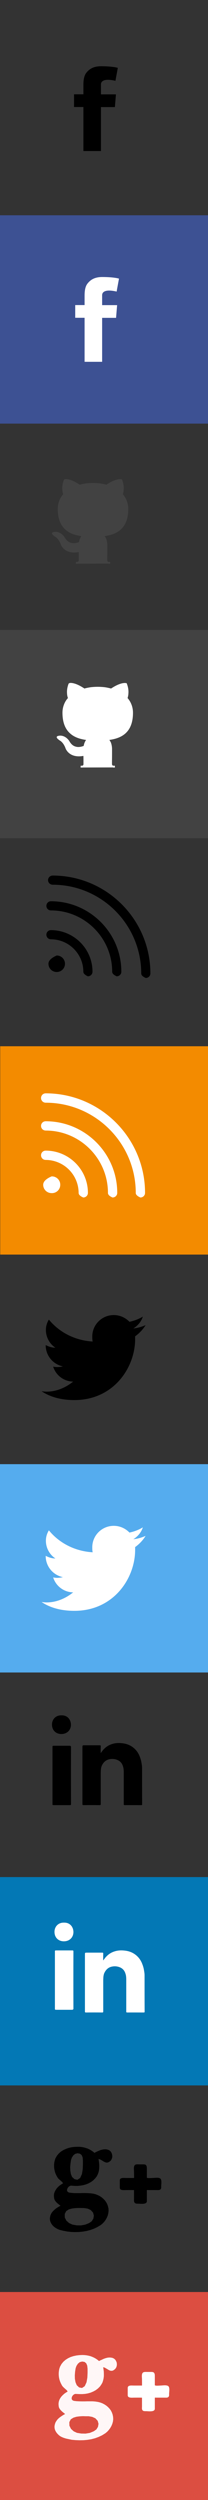 <svg xmlns="http://www.w3.org/2000/svg" xmlns:xlink="http://www.w3.org/1999/xlink" width="30" height="360"><rect width="100%" height="100%" fill="#333333" stroke="none"/><defs><path d="M21.18 316.97v-1.02-.52c0-.1.06-.06.17-.06h1.34c.13 0 .28.02.4-.06.18-.12.16-.31.16-.49 0-.29.13-.95-.16-1.13-.26-.17-.82-.06-1.11-.06-.14 0-.8.07-.8-.07v-1.22c0-.34 0-.67-.45-.67h-.64c-.16 0-.37-.03-.53.03-.35.14-.23.74-.23 1.01 0 .08.02.92 0 .92h-1.18c-.33 0-.87-.09-.87.36v1.03c0 .45.61.35.91.35.1 0 1.14-.01 1.14.01v1.28c0 .13-.02.32.04.45.1.23.35.22.56.22.33 0 1.25.16 1.25-.36" id="a"/><path d="M0 360.05v-30h30v30H0z" id="b"/><path d="M22.33 346.85v-1.02-.51c0-.1.06-.06.17-.06h1.33c.13 0 .29.02.41-.06.18-.12.15-.31.15-.49 0-.29.14-.95-.15-1.13-.27-.17-.83-.06-1.12-.06-.13 0-.79.07-.79-.07v-1.22c0-.33 0-.67-.46-.67h-.64c-.15 0-.37-.02-.52.04-.35.13-.23.73-.23 1.01 0 .07.01.91 0 .91h-1.19c-.33 0-.87-.09-.87.36v1.03c0 .44.62.35.92.35.09 0 1.14-.01 1.14.01v1.27c0 .13-.03.33.03.46.1.23.35.21.57.21.32 0 1.25.16 1.25-.36" id="c"/><path d="M19.59 252c.25.28.44.61.57.96.11.28.19.55.24.84.04.25.09.5.09.76 0 1.75 0 3.51.01 5.26 0 .09-.03.12-.11.12-.81 0-1.61-.01-2.41 0-.12 0-.13-.05-.13-.14v-4.6c0-.29-.02-.58-.11-.84-.13-.45-.41-.78-.87-.95-.38-.14-.77-.16-1.17-.06-.43.11-.74.39-.95.78-.13.22-.17.44-.2.69-.01.19-.02.37-.02.56v4.41c0 .12-.04.15-.15.15-.78-.01-1.56-.01-2.34 0-.14 0-.15-.05-.15-.17v-8.13c0-.32 0-.32.32-.32h2.19c.1 0 .13.03.13.13-.01.32-.01.64-.01 1 .18-.22.3-.42.48-.59.32-.33.68-.56 1.11-.7.48-.17.98-.19 1.46-.14.79.07 1.48.38 2.02.98z" id="d"/><path d="M10.24 251.54c-.01 2.75-.01 5.5 0 8.24 0 .12-.03.17-.16.16H7.71c-.11 0-.14-.03-.14-.14v-4.13-4.13c0-.11.03-.15.15-.15h2.37c.1.03.15.08.15.15z" id="e"/><path d="M8.87 247.01c.85-.03 1.35.61 1.36 1.35 0 .76-.55 1.34-1.38 1.34-.8 0-1.35-.56-1.35-1.35-.01-.75.54-1.37 1.37-1.34z" id="f"/><path d="M0 300.3v-30h30v30H0z" id="g"/><path d="M20.52 282.82c.11.28.19.55.24.84.04.25.09.5.09.76 0 1.75 0 3.51.01 5.26 0 .09-.03.12-.11.12-.81 0-1.61-.01-2.41 0-.12 0-.13-.05-.13-.14v-4.6c0-.29-.02-.58-.11-.84-.13-.45-.41-.78-.87-.95-.38-.14-.77-.16-1.17-.06-.43.11-.74.39-.95.78-.13.22-.17.44-.2.69-.01.19-.02.37-.02.56v4.41c0 .12-.04.15-.15.15-.78-.01-1.56-.01-2.34 0-.14 0-.15-.05-.15-.17v-8.13c0-.32 0-.32.32-.32h2.19c.1 0 .13.03.13.13-.01.32-.01.64-.01 1 .18-.22.3-.42.48-.59.32-.33.68-.56 1.11-.7.48-.17.98-.19 1.46-.14.79.07 1.48.38 2.02.98.25.28.44.61.57.96z" id="h"/><path d="M10.59 281.02c0-.12-.03-.17-.16-.16H8.06c-.11 0-.14.03-.14.14v8.26c0 .11.03.15.15.15h2.37c.1-.03.15-.08.15-.15-.01-2.75-.01-5.5 0-8.24z" id="i"/><path d="M10.59 278.21c0 .76-.55 1.34-1.38 1.34-.8 0-1.35-.56-1.35-1.35-.01-.75.54-1.37 1.37-1.34.85-.03 1.35.61 1.36 1.35z" id="j"/><path d="M0 210.84h30v30H0v-30z" id="k"/><path d="M7.67 227.15c.19.03.37.06.56.06.27 0 .56-.03.84-.1a3.113 3.113 0 0 1-2.48-3.04v-.03c.43.22.89.38 1.4.38a3.071 3.071 0 0 1-1.37-2.55c0-.57.16-1.05.43-1.5 1.5 1.84 3.76 3.01 6.32 3.16-.06-.21-.06-.48-.06-.73 0-1.68 1.37-3.08 3.1-3.08.88 0 1.68.37 2.26.97.68-.14 1.34-.39 1.93-.75-.22.72-.73 1.31-1.37 1.71.64-.07 1.21-.24 1.77-.48-.39.63-.91 1.18-1.51 1.61v.4c0 4.08-3.08 8.78-8.76 8.78-1.75 0-3.39-.37-4.73-1.27.24.03.49.06.72.06 1.46 0 2.81-.62 3.83-1.45a3.068 3.068 0 0 1-2.88-2.15z" id="l"/><path d="M10.55 198.95a3.068 3.068 0 0 1-2.88-2.15c.19.03.37.06.56.06.27 0 .56-.03.84-.1a3.113 3.113 0 0 1-2.48-3.04v-.03c.43.22.89.38 1.4.38a3.071 3.071 0 0 1-1.37-2.55c0-.57.16-1.05.43-1.5 1.5 1.84 3.76 3.01 6.32 3.16-.06-.21-.06-.48-.06-.73 0-1.68 1.37-3.08 3.1-3.08.88 0 1.68.37 2.26.97.68-.14 1.34-.39 1.93-.75-.22.72-.73 1.31-1.37 1.71.64-.07 1.21-.24 1.77-.48-.39.63-.91 1.18-1.51 1.61v.4c0 4.08-3.08 8.78-8.76 8.78-1.75 0-3.39-.37-4.73-1.27.24.03.49.06.72.06 1.46 0 2.81-.62 3.83-1.45z" id="m"/><path d="M7.59 126.08c7.78 0 14.1 6.33 14.1 14.1 0 .36-.3.65-.66.65-.45-.19-.66-.41-.66-.65 0-7.04-5.73-12.78-12.78-12.78-.36 0-.66-.3-.66-.66 0-.36.3-.66.66-.66z" id="n"/><path d="M7.34 129.78c5.6 0 10.16 4.56 10.16 10.15 0 .36-.3.66-.67.66-.44-.2-.65-.42-.65-.66 0-4.87-3.97-8.83-8.84-8.83-.36 0-.65-.29-.65-.65 0-.37.29-.67.65-.67z" id="o"/><path d="M7.34 133.94c3.31 0 6 2.69 6 5.99 0 .36-.3.66-.67.66-.43-.2-.65-.42-.65-.66 0-2.57-2.1-4.67-4.68-4.67-.36 0-.65-.3-.65-.66 0-.37.29-.66.65-.66z" id="p"/><path d="M8.18 137.59c-.79.35-1.19.75-1.19 1.19 0 .66.53 1.19 1.19 1.19.66 0 1.19-.53 1.19-1.19 0-.65-.53-1.19-1.19-1.19z" id="q"/><path d="M.03 180.66v-30h30v30h-30z" id="r"/><path d="M20.92 171.78c0 .36-.3.66-.67.66-.45-.19-.67-.42-.67-.66 0-7.16-5.83-12.99-12.99-12.99a.67.67 0 0 1-.67-.67c0-.38.3-.68.67-.68 7.9 0 14.33 6.44 14.33 14.34z" id="s"/><path d="M16.91 171.78c0 .36-.3.66-.68.66-.45-.19-.66-.42-.66-.66 0-4.95-4.03-8.98-8.98-8.98-.38 0-.67-.3-.67-.67 0-.37.29-.67.67-.67 5.69 0 10.32 4.63 10.32 10.32z" id="t"/><path d="M12.68 171.78c0 .36-.3.66-.67.66-.45-.19-.67-.42-.67-.66a4.767 4.767 0 0 0-4.75-4.75c-.38 0-.67-.3-.67-.67 0-.37.29-.67.67-.67 3.35 0 6.09 2.73 6.09 6.09z" id="u"/><path d="M6.23 170.61c0 .66.54 1.2 1.21 1.2.67.03 1.23-.49 1.25-1.16.03-.66-.49-1.22-1.15-1.25h-.1c-.81.35-1.21.76-1.21 1.21z" id="v"/><path d="M11.29 80.86a.21.21 0 0 0 .07-.13v-.06-.45c0-.2 0-.44-.01-.72-2.09.38-2.59-1.09-2.6-1.16-.33-.84-.8-1.05-.8-1.05l-.01-.01c-1.06-.72.12-.7.12-.7h.01c.83.05 1.26.81 1.29.86.26.43.56.64.87.72.44.14.9 0 1.16-.1.04-.22.1-.41.18-.58.05-.1.1-.19.16-.28-.79-.11-1.6-.34-2.22-.87-.7-.58-1.18-1.52-1.18-3.05 0-.43.08-.82.22-1.18.13-.34.32-.66.57-.93-.05-.13-.12-.37-.13-.67-.03-.37.01-.85.23-1.41l.01-.01s.09-.08.23-.09c.08 0 .22 0 .4.04.35.07.89.27 1.64.77.29-.09.6-.14.9-.19a8.723 8.723 0 0 1 2.03 0c.3.05.61.1.91.19 1.49-1 2.18-.78 2.19-.78 0 0 .02 0 .06.02.01.03.02.04.02.05.22.56.26 1.04.23 1.41-.01.3-.08.54-.12.67.51.59.78 1.34.78 2.11 0 1.53-.47 2.47-1.18 3.06-.63.52-1.43.75-2.23.86.09.12.18.27.25.45.08.25.14.54.14.88 0 .63 0 1.28-.01 1.71v.43c0 .01 0 .04.01.06.01.05.03.1.06.14.03.01.05.03.09.04h.25c.01.15.01.24.02.25-.06.02-.12.02-.17.02-.04 0-.09 0-.14-.02-.43 0-3.92.01-4.36.01-.04.01-.08.01-.13.01s-.1 0-.16-.02c0-.01.01-.1.02-.25h.24c.04-.02.07-.04.09-.05z" id="w"/><path d="M0 120.71v-30h30v30H0z" id="x"/><path d="M12.04 110.08v-.06-.45c0-.2 0-.44-.01-.72-2.09.38-2.59-1.09-2.6-1.16-.33-.84-.8-1.05-.8-1.05l-.01-.01c-1.06-.72.12-.7.12-.7h.01c.83.05 1.27.81 1.29.86.26.43.56.64.87.72.44.14.9 0 1.16-.1.04-.22.1-.41.18-.58.05-.1.11-.19.16-.28-.79-.11-1.6-.34-2.22-.87-.7-.58-1.18-1.52-1.18-3.05 0-.43.08-.82.22-1.18.13-.34.32-.66.57-.93-.05-.13-.12-.37-.13-.67-.03-.37.01-.85.23-1.41l.01-.01s.09-.08.23-.09c.08 0 .22 0 .4.04.35.07.89.27 1.64.77.29-.09.6-.14.9-.19a8.723 8.723 0 0 1 2.03 0 7 7 0 0 1 .91.19c1.5-1 2.18-.78 2.19-.78 0 0 .02 0 .06.02.01.03.02.04.02.05.22.56.26 1.04.23 1.41-.01.3-.08.54-.12.67.51.59.78 1.34.78 2.11 0 1.53-.47 2.47-1.18 3.06-.63.52-1.43.75-2.23.86.09.12.18.27.25.45.08.25.14.54.14.88 0 .63 0 1.28-.01 1.71v.43c0 .01 0 .04.01.06.01.05.03.1.07.14.02.01.05.03.08.04h.25c.01.15.01.24.02.25-.06.02-.11.02-.16.02s-.1 0-.14-.02c-.44 0-3.93.01-4.37.01-.04.01-.08.01-.13.01s-.1 0-.16-.02c0-.01.01-.1.02-.25h.24c.04-.01.06-.03.09-.05a.21.21 0 0 0 .07-.13z" id="y"/><path d="M0 61V31h30v30H0z" id="z"/><path d="M12.2 52.1v-6.34h-1.35v-1.83h1.35V42.7c0-.54.01-1.37.44-1.89.44-.55 1.05-.92 2.1-.92 1.71 0 2.42.23 2.42.23-.03.19-.31 1.68-.34 1.87 0 0-.56-.15-1.09-.15s-1 .18-1 .67v1.43h2.16l-.15 1.83h-2.01v6.33" id="A"/><path d="M12.03 21.75v-6.34h-1.35v-1.83h1.35v-1.23c0-.54.01-1.37.44-1.89.44-.55 1.05-.92 2.1-.92 1.71 0 2.42.23 2.42.23-.03.19-.31 1.68-.34 1.87 0 0-.56-.15-1.09-.15s-1 .18-1 .67v1.43h2.16l-.15 1.83h-2.01v6.33" id="B"/><path d="M11.78 309.17l.29.05.28.08.28.09.26.12.26.15.24.16.23.19.2-.1.2-.1.21-.09.21-.09.21-.06.22-.05.22-.02h.22l.23.05.23.09.18.16.13.19.08.23.04.23-.02.24-.08.23-.12.2-.19.16-.19.1-.18.04-.18-.03-.17-.07-.17-.09-.17-.11-.17-.1-.17-.08-.18-.05.05.32.04.32.02.32-.01.33-.03.32-.07.31-.11.3-.15.29-.2.26-.29.3-.32.24-.36.2-.37.15-.39.11-.41.07-.41.04h-.41l-.4-.03-.18-.01-.16.06-.15.1-.12.15-.08.16-.04.17.03.15.1.13.17.08.39.05.39.03h.78l.39-.01h.4l.39.01.39.03.38.05.31.08.31.12.29.14.27.18.25.21.22.23.19.26.15.28.11.31.08.34.01.34-.04.33-.08.33-.13.31-.17.3-.2.28-.24.25-.26.22-.48.29-.5.24-.53.19-.54.14-.55.09-.56.06-.57.01-.56-.02-.55-.06-.2-.04-.19-.04-.19-.03-.19-.05-.19-.04-.19-.06-.18-.07-.18-.09-.17-.1-.17-.12-.15-.13-.14-.15-.12-.16-.1-.18-.08-.18-.05-.19-.02-.2.02-.2.05-.26.1-.24.13-.22.17-.2.19-.18.2-.17.22-.15.23-.14.23-.12-.09-.07-.11-.09-.13-.1-.14-.12-.14-.13-.12-.15-.1-.15-.07-.17-.03-.18-.03-.3.03-.28.09-.27.13-.25.16-.24.2-.22.22-.19.24-.17.25-.15-.04-.08-.07-.09-.1-.1-.11-.1-.12-.1-.12-.11-.12-.11-.09-.12-.07-.12-.15-.27-.12-.28-.09-.3-.06-.3-.03-.31v-.3l.03-.31.07-.3.09-.29.22-.38.26-.32.32-.28.35-.22.39-.18.4-.14.42-.09.43-.05.42-.01h.29l.29.03zm-.76 8.79l-.27.02-.38.05-.44.12-.38.25-.21.4v.52l.23.45.39.35.48.22.61.11.62.01.62-.11.57-.23.37-.26.24-.38.07-.43-.12-.44-.34-.37-.44-.2-.51-.08-.5-.01h-.39l-.22.01zm-.46-7.57l-.2.31-.12.34-.07.5-.05.51.02.51.08.5.18.43.35.31.41.09.4-.26.26-.57.11-.68.03-.69v-.58l-.04-.45-.14-.33-.25-.2-.35-.06-.35.09-.27.23z" id="C"/><path d="M12.45 339.16l.28.05.29.07.27.1.27.12.25.14.25.17.22.18.2-.1.21-.09.2-.1.21-.08.22-.07.22-.05.22-.02.22.01.23.04.22.1.18.15.13.2.09.22.03.24-.02.24-.07.22-.13.2-.18.16-.19.11-.19.03-.17-.02-.18-.07-.16-.1-.17-.1-.17-.1-.17-.09-.18-.04.05.31.04.32.01.33v.33l-.04.32-.07.31-.1.3-.16.28-.19.27-.29.29-.33.25-.35.19-.38.16-.39.11-.4.07-.41.03h-.41l-.41-.02-.17-.01-.17.05-.15.11-.12.14-.08.17-.03.16.03.16.09.12.18.09.39.05.39.02.39.01h.39l.39-.01h.78l.39.03.39.06.31.08.3.11.29.15.28.18.24.2.23.24.19.25.15.29.11.3.07.34.02.34-.04.34-.09.33-.13.31-.17.3-.2.27-.23.25-.26.22-.48.3-.51.24-.52.19-.54.14-.56.09-.56.05-.56.01-.56-.02-.56-.05-.19-.04-.19-.04-.19-.04-.19-.04-.19-.05-.19-.06-.18-.07-.18-.08-.18-.1-.16-.12-.15-.14-.14-.15-.12-.16-.1-.17-.08-.18-.05-.19-.02-.2.01-.2.06-.26.09-.24.14-.22.16-.21.19-.18.21-.16.22-.15.22-.14.23-.12-.08-.07-.11-.09-.13-.1-.14-.12-.14-.14-.12-.14-.11-.16-.07-.17-.03-.17-.02-.3.03-.28.08-.27.13-.26.17-.24.2-.21.22-.2.24-.17.24-.14-.04-.09-.07-.09-.09-.09-.12-.1-.12-.11-.12-.11-.11-.11-.1-.12-.07-.12-.14-.27-.12-.28-.09-.29-.06-.3-.03-.31v-.31l.03-.3.06-.3.1-.29.21-.38.27-.33.31-.27.36-.23.38-.18.41-.13.42-.09.42-.05.42-.02.29.01.3.03zm-.76 8.78l-.27.02-.38.05-.44.13-.39.24-.21.4.01.52.23.46.39.35.47.22.61.1.63.01.61-.1.58-.24.37-.26.23-.37.08-.44-.12-.43-.34-.37-.45-.2-.5-.09h-.5l-.2-.01h-.2l-.21.01zm-.46-7.56l-.2.31-.12.33-.08.5-.04.51.01.51.09.5.18.43.34.32.42.08.39-.26.26-.56.12-.68.03-.69v-.59l-.05-.44-.14-.33-.24-.2-.35-.06-.35.09-.27.23z" id="D"/></defs><use xlink:href="#a"/><use xlink:href="#b" fill="#dc4e41"/><use xlink:href="#b" fill-opacity="0" stroke="#000" stroke-opacity="0"/><use xlink:href="#c" fill="#fff"/><use xlink:href="#d"/><use xlink:href="#e"/><use xlink:href="#f"/><use xlink:href="#g" fill="#0378b5"/><use xlink:href="#g" fill-opacity="0" stroke="#000" stroke-opacity="0"/><use xlink:href="#h" fill="#fff"/><use xlink:href="#i" fill="#fff"/><use xlink:href="#j" fill="#fff"/><use xlink:href="#k" fill="#55acee"/><use xlink:href="#l" fill="#fff"/><use xlink:href="#m"/><use xlink:href="#n"/><use xlink:href="#o"/><use xlink:href="#p"/><use xlink:href="#q"/><use xlink:href="#r" fill="#f38b00"/><use xlink:href="#s" fill="#fff"/><use xlink:href="#t" fill="#fff"/><use xlink:href="#u" fill="#fff"/><use xlink:href="#v" fill="#fff"/><use xlink:href="#w" fill="#424242"/><use xlink:href="#x" fill="#424242"/><use xlink:href="#y" fill="#fff"/><use xlink:href="#z" fill="#3d5193"/><use xlink:href="#A" fill="#fff"/><use xlink:href="#B"/><g><use xlink:href="#C"/></g><g><use xlink:href="#D" fill="#fff7f7"/></g></svg>